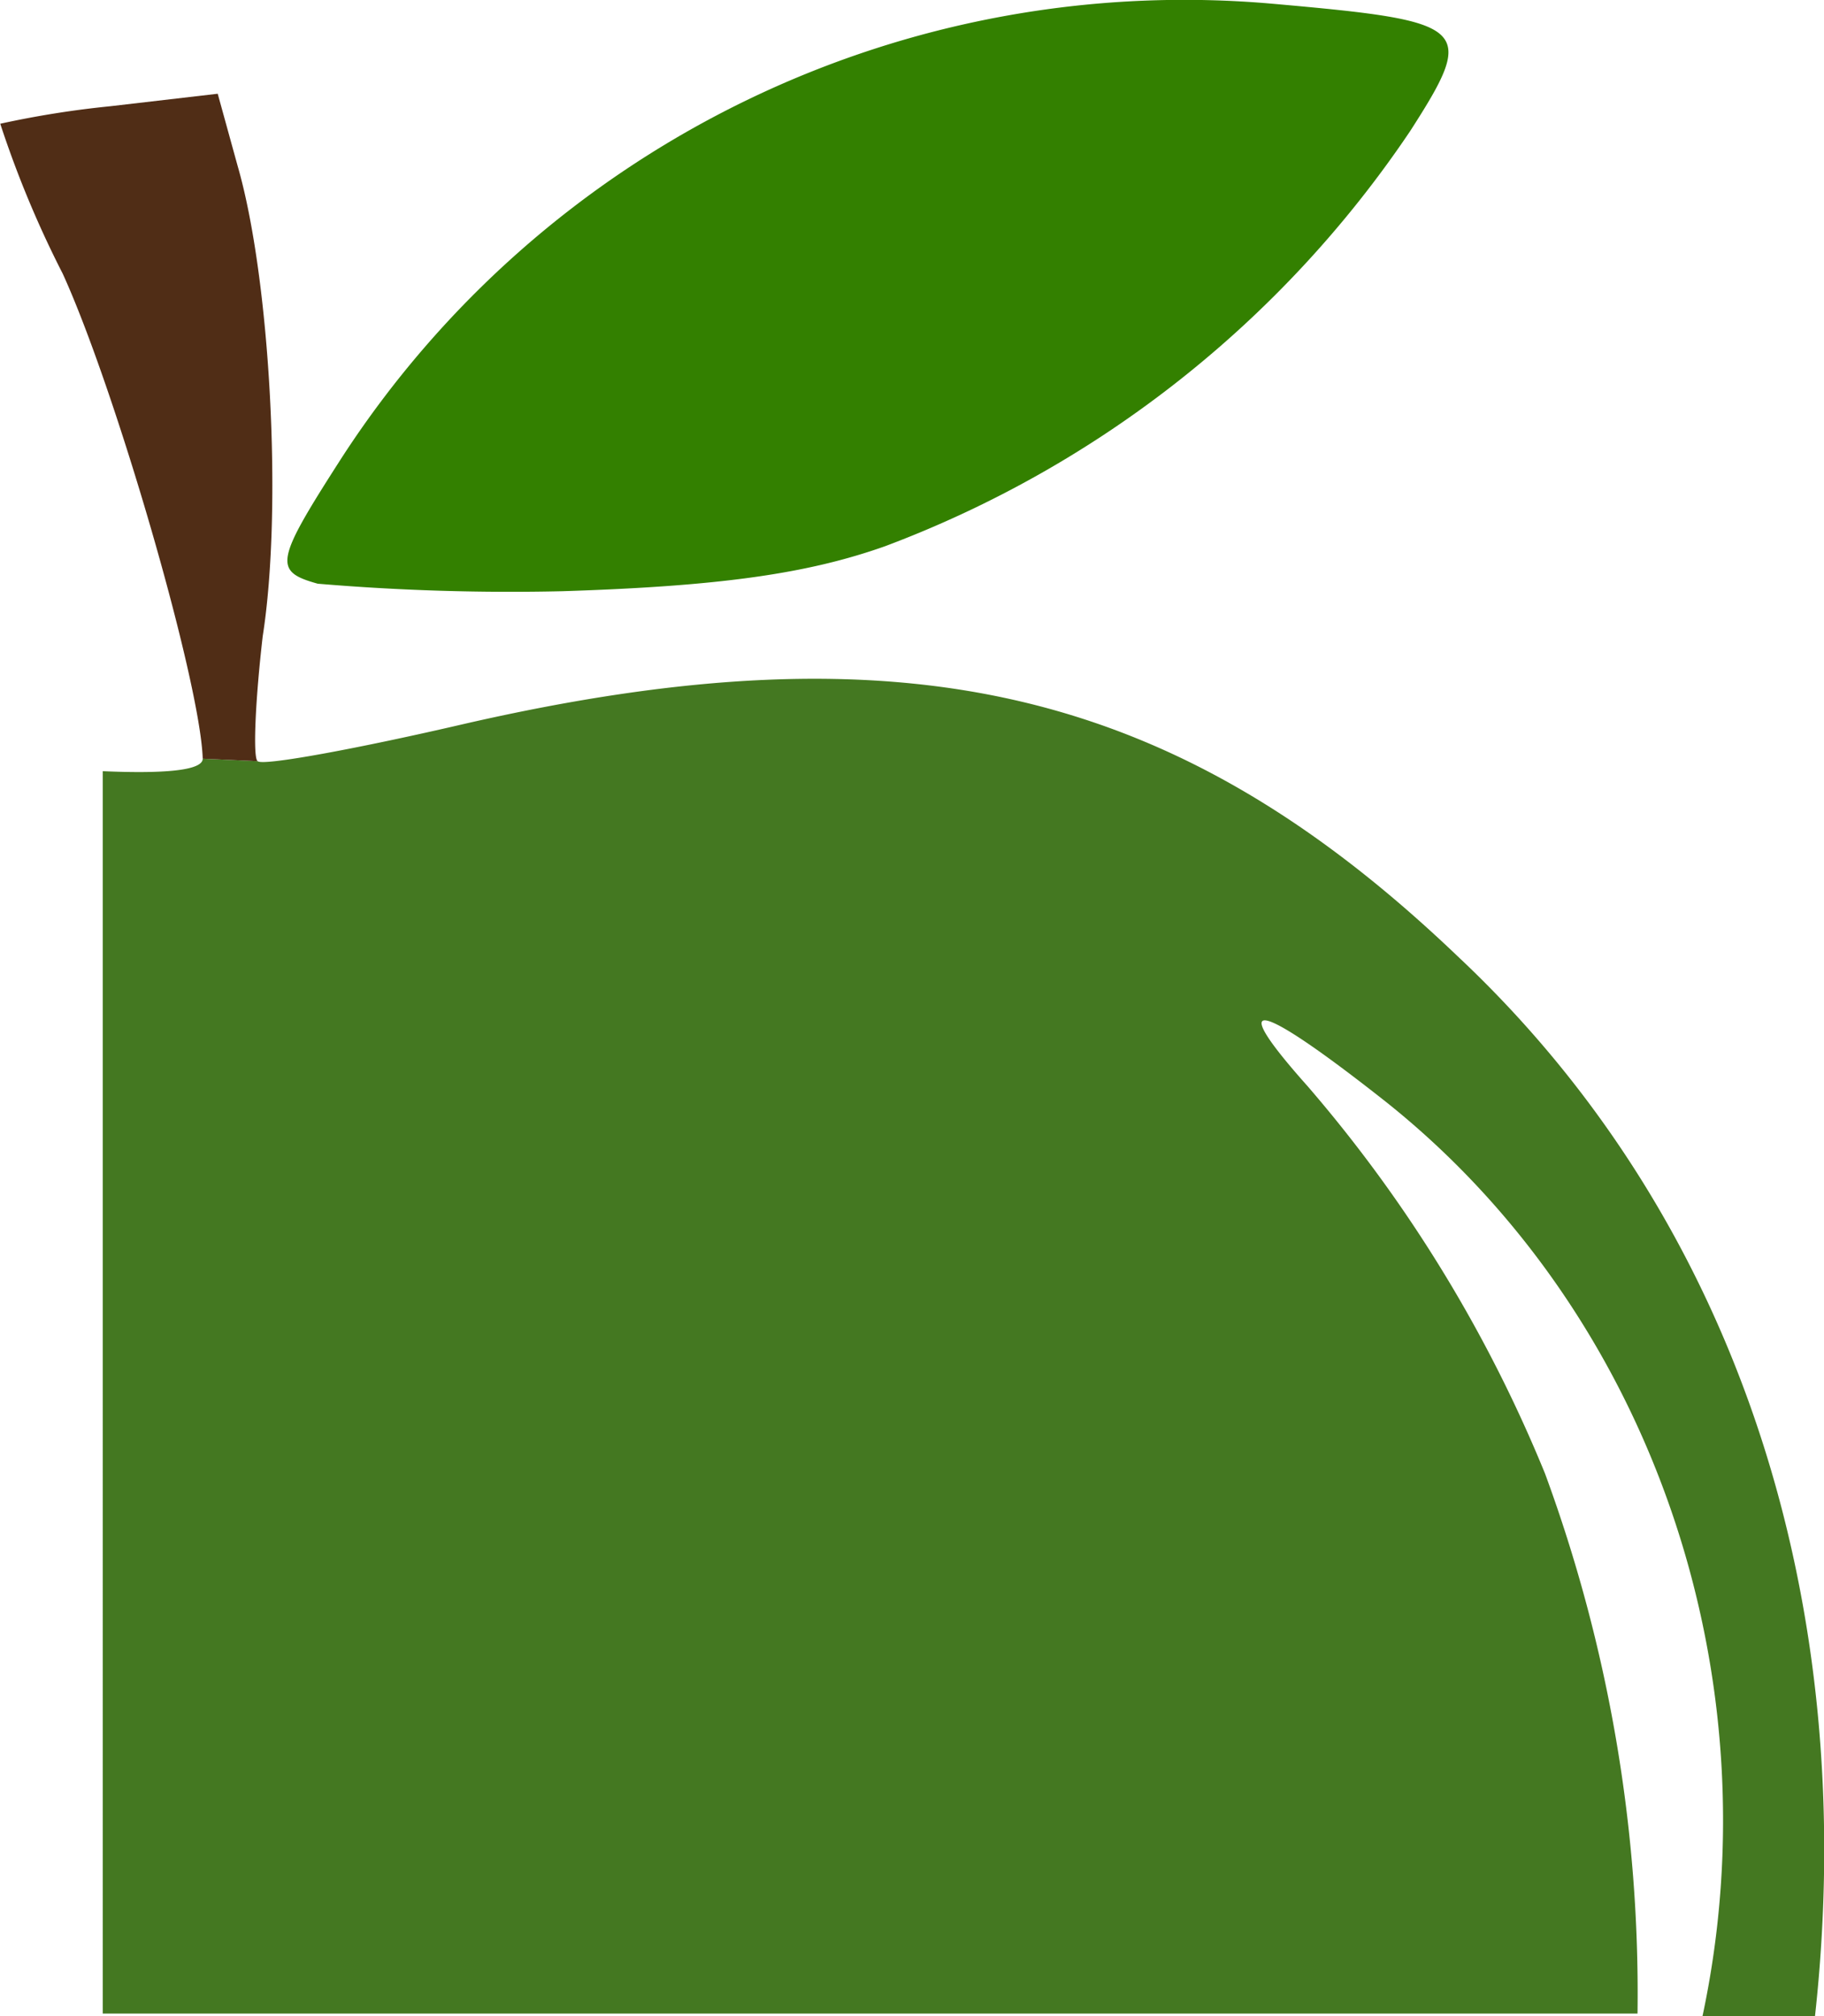 <svg id="svg5" xmlns="http://www.w3.org/2000/svg" viewBox="0 0 72.97 80.65"><defs><style>.cls-1{fill:#447821;}.cls-2{fill:#502d16;}.cls-3{fill:#338000;}</style></defs><title>green_apple 3</title><path class="cls-1" d="M216.9,75a56.24,56.24,0,0,0-9.5-15.5c-3.3-3.7-2.1-3.5,3.1.6,10.7,8.5,15.6,23,12.7,36.6h4.5c1.8-16.4-3-31.8-14.3-42.4C202.1,43.5,191.2,41,173.7,45c-4.3,1-8.1,1.7-8.3,1.5l-2.2-.1c0,.5-1.7.6-4,.5V96.6h61.4A60.21,60.21,0,0,0,216.9,75Z" transform="translate(-155.09 -16.05)"/><path class="cls-2" d="M164.6,22.7l-.8-2.9-4.3.5a38.55,38.55,0,0,0-4.4.7,41.59,41.59,0,0,0,2.5,6c2.1,4.6,5.5,16.3,5.6,19.4l2.2.1c-.2-.1-.1-2.4.2-5C166.4,36.4,165.9,27.2,164.6,22.7Z" transform="translate(-155.09 -16.05)"/><path id="path165-9" class="cls-3" d="M167.8,39.4c-1.8-.5-1.7-.9,1-5.1A40.17,40.17,0,0,1,206,16.2c7.9.7,8.2.9,5.5,5.1a43.9,43.9,0,0,1-21,16.6c-3.1,1.1-6.6,1.6-12.9,1.8a91.55,91.55,0,0,1-9.8-.3Z" transform="translate(-155.09 -16.05)"/></svg>